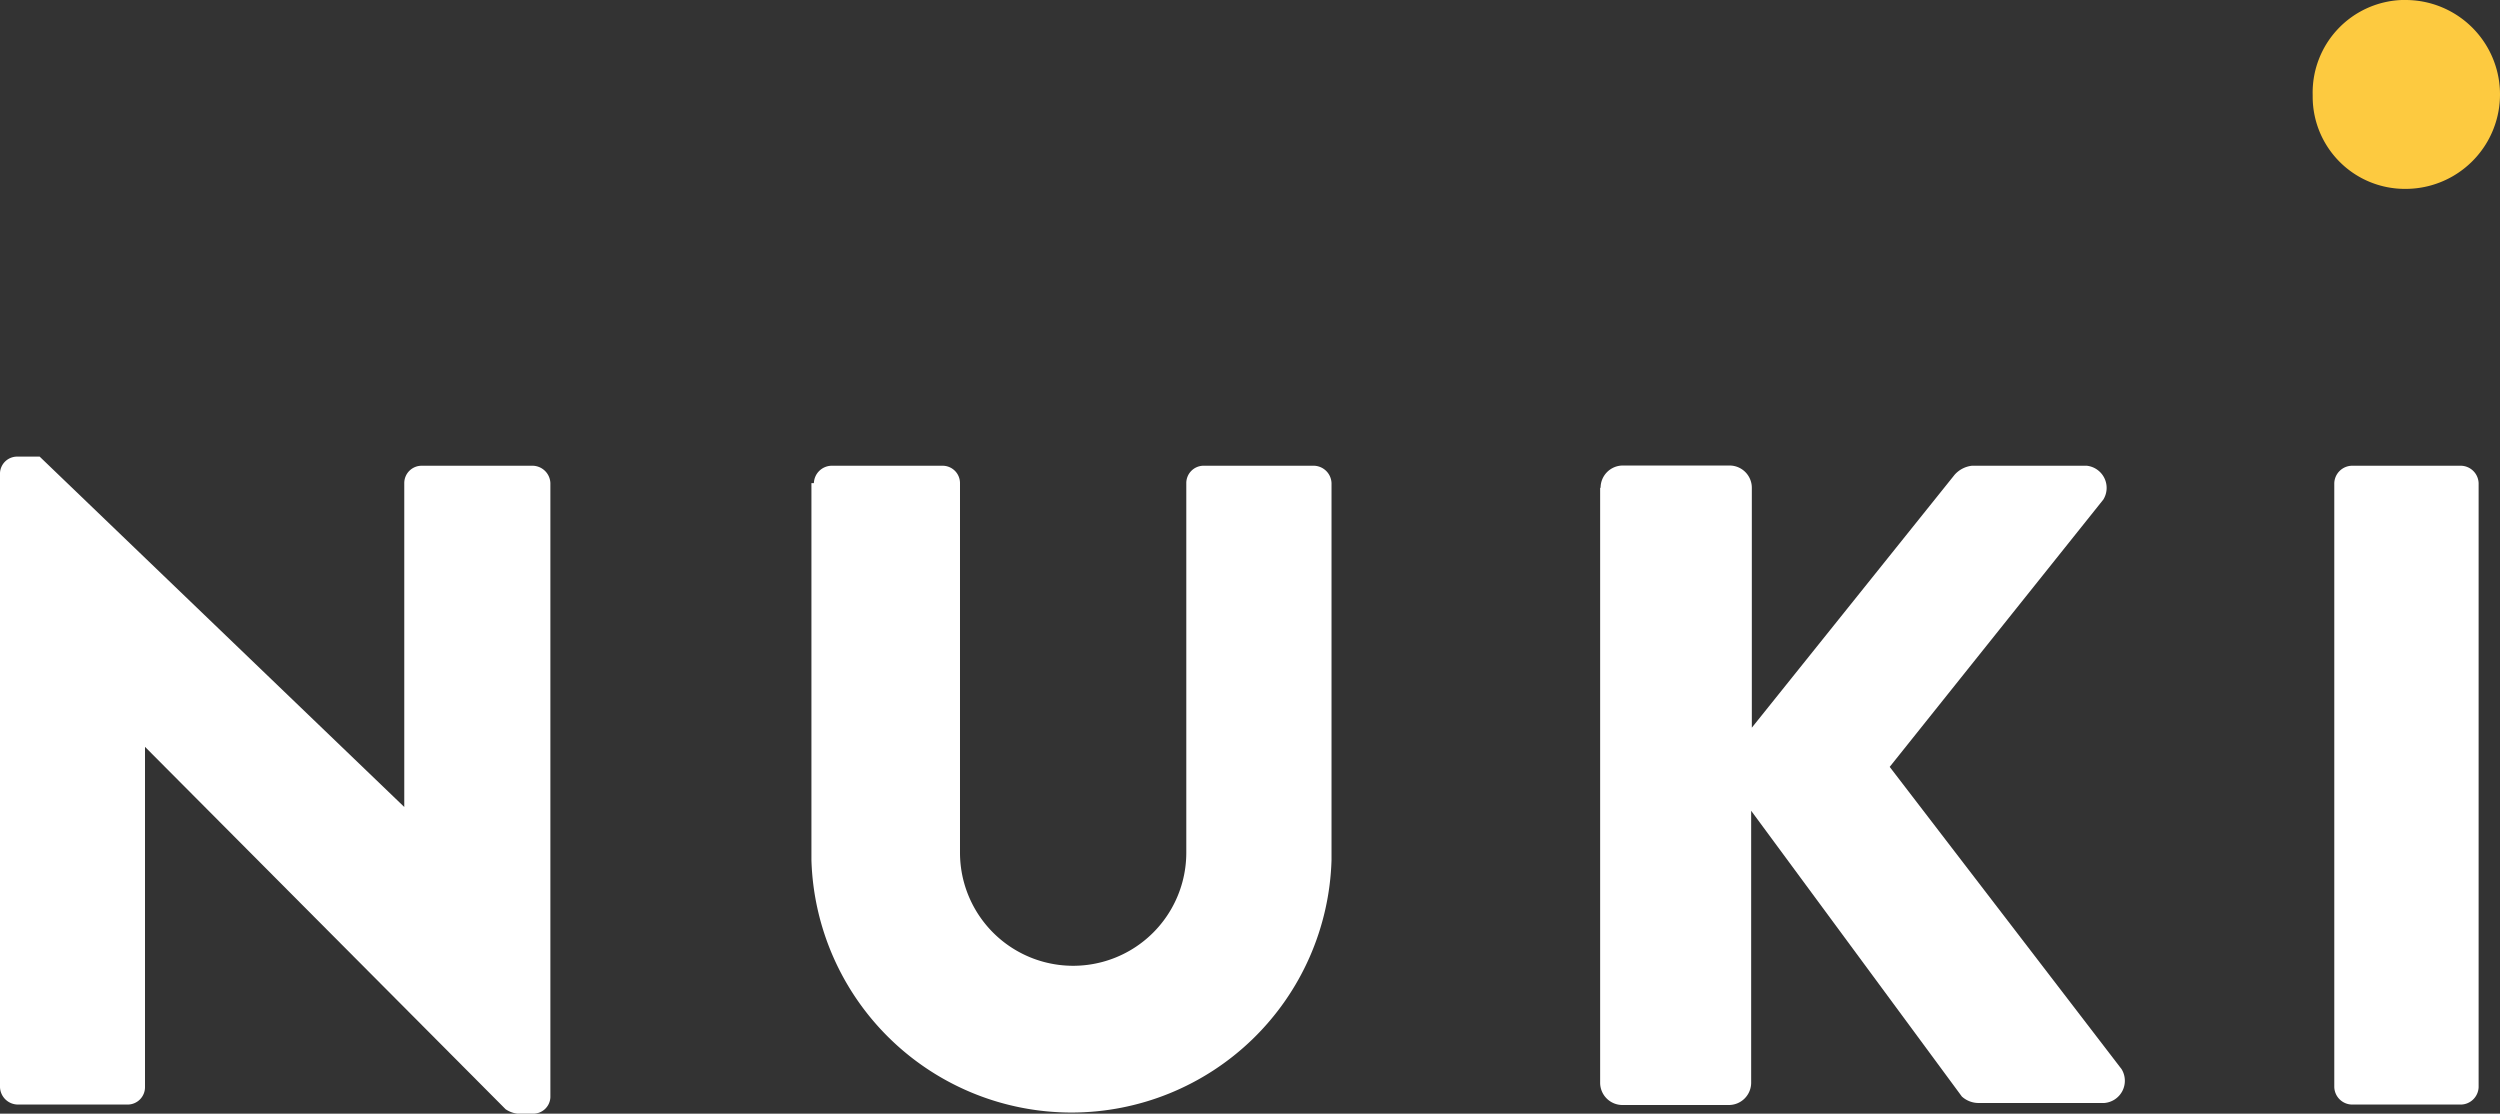 <svg id="Layer_1" data-name="Layer 1" xmlns="http://www.w3.org/2000/svg" viewBox="0 0 112.24 50"><rect x="0" y="0" width="112.24" height="50" fill="#333333" stroke="none"/><defs><style>.cls-1{fill:#fff;}.cls-2{fill:#fdca40;}</style></defs><title>nuki-logo-white</title><path class="cls-1" d="M0,21.24A0.77,0.77,0,0,1,.78,20.5h1L18.15,36.23h0V21.69a0.78,0.78,0,0,1,.78-0.78h5a0.81,0.81,0,0,1,.78.78V49.26a0.77,0.77,0,0,1-.78.74H23.23a1.21,1.21,0,0,1-.53-0.2L6.51,33.53h0V48.81a0.78,0.78,0,0,1-.78.78H0.82A0.81,0.81,0,0,1,0,48.81V21.24Z" transform="translate(0 0)"/><path class="cls-1" d="M36.54,21.69a0.81,0.81,0,0,1,.78-0.78h5a0.78,0.78,0,0,1,.78.78V38.28a5.08,5.08,0,0,0,10.16,0V21.69A0.78,0.78,0,0,1,54,20.91h5a0.81,0.81,0,0,1,.78.78V38.61a11.68,11.68,0,0,1-23.35,0V21.69h0.07Z" transform="translate(0 0)"/><path class="cls-1" d="M71.86,21.9a1,1,0,0,1,1-1h4.79a1,1,0,0,1,1,1V32.67l9.1-11.35a1.22,1.22,0,0,1,.78-0.41h5.16a1,1,0,0,1,.74,1.52l-9.59,12L95.25,48a1,1,0,0,1-.78,1.52H88.82a1.12,1.12,0,0,1-.74-0.29L78.62,36.4V48.61a1,1,0,0,1-1,1H72.84a1,1,0,0,1-1-1V21.9h0Z" transform="translate(0 0)"/><path class="cls-1" d="M104.8,21.69a0.81,0.81,0,0,1,.78-0.78h4.92a0.81,0.81,0,0,1,.78.78V48.81a0.81,0.81,0,0,1-.78.78h-4.92a0.81,0.81,0,0,1-.78-0.78V21.69Z" transform="translate(0 0)"/><path class="cls-2" d="M103.83,4.27a4.16,4.16,0,0,1,4-4.27H108a4.24,4.24,0,1,1,0,8.48h0a4.14,4.14,0,0,1-4.17-4.11S103.83,4.3,103.83,4.27Z" transform="translate(0 0)"/></svg>